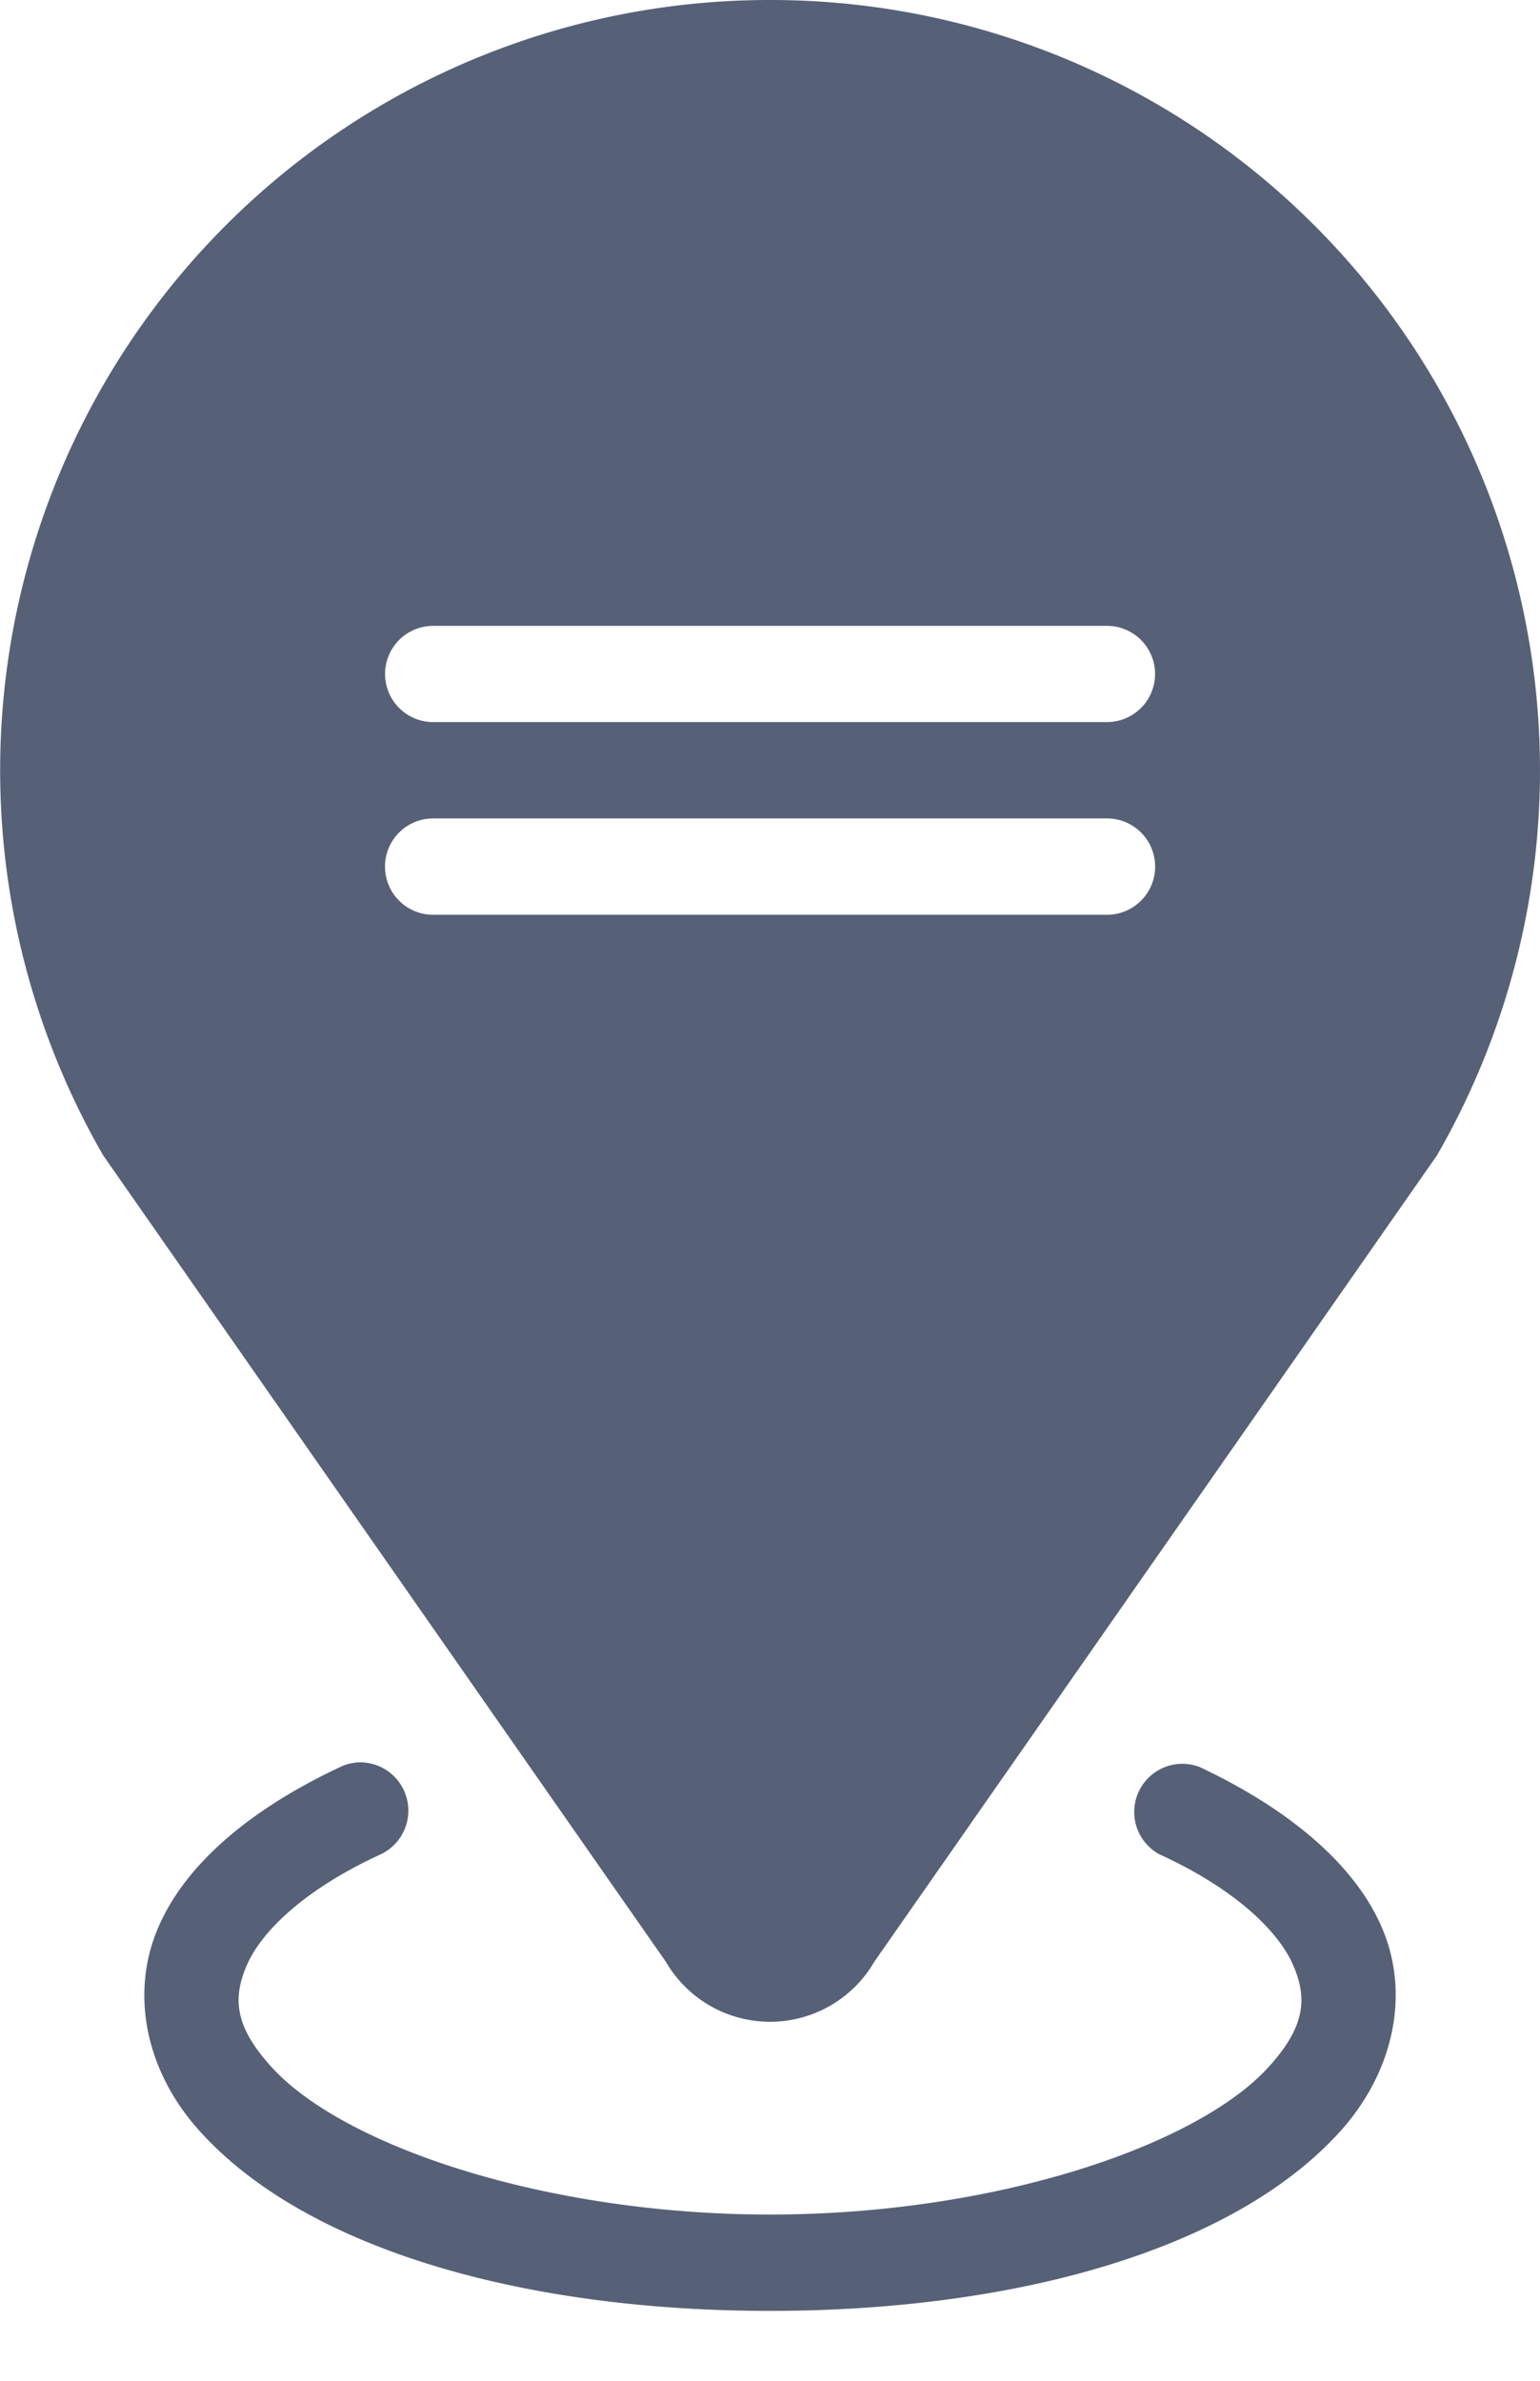 <svg xmlns="http://www.w3.org/2000/svg" width="11" height="17" viewBox="0 0 11 17">
    <path fill="#566177" fill-rule="evenodd" d="M5.5 0a5.49 5.49 0 0 0-3.535 1.286A5.504 5.504 0 0 0 .737 8.25l4.019 5.758a.861.861 0 0 0 1.489 0l4.019-5.758a5.504 5.504 0 0 0-1.228-6.964A5.49 5.49 0 0 0 5.5 0zM3.094 4.469a.343.343 0 1 0 0 .687h4.813a.343.343 0 1 0 0-.687H3.094zm0 1.375a.343.343 0 1 0 0 .688h4.813a.343.343 0 1 0 0-.688H3.094zm-.516 6.74c-.049 0-.098.01-.143.031-.62.29-1.1.677-1.303 1.144-.207.476-.09 1.035.296 1.46.77.852 2.338 1.282 4.072 1.282 1.735 0 3.303-.43 4.072-1.281.385-.426.503-.985.297-1.46-.202-.465-.687-.854-1.301-1.143a.344.344 0 0 0-.288.623c.543.248.852.55.957.793.106.243.08.444-.174.725-.51.563-1.955 1.055-3.563 1.055s-3.053-.492-3.562-1.055c-.255-.281-.281-.482-.175-.725.105-.243.415-.544.958-.793a.345.345 0 0 0-.143-.656z"/>
</svg>
